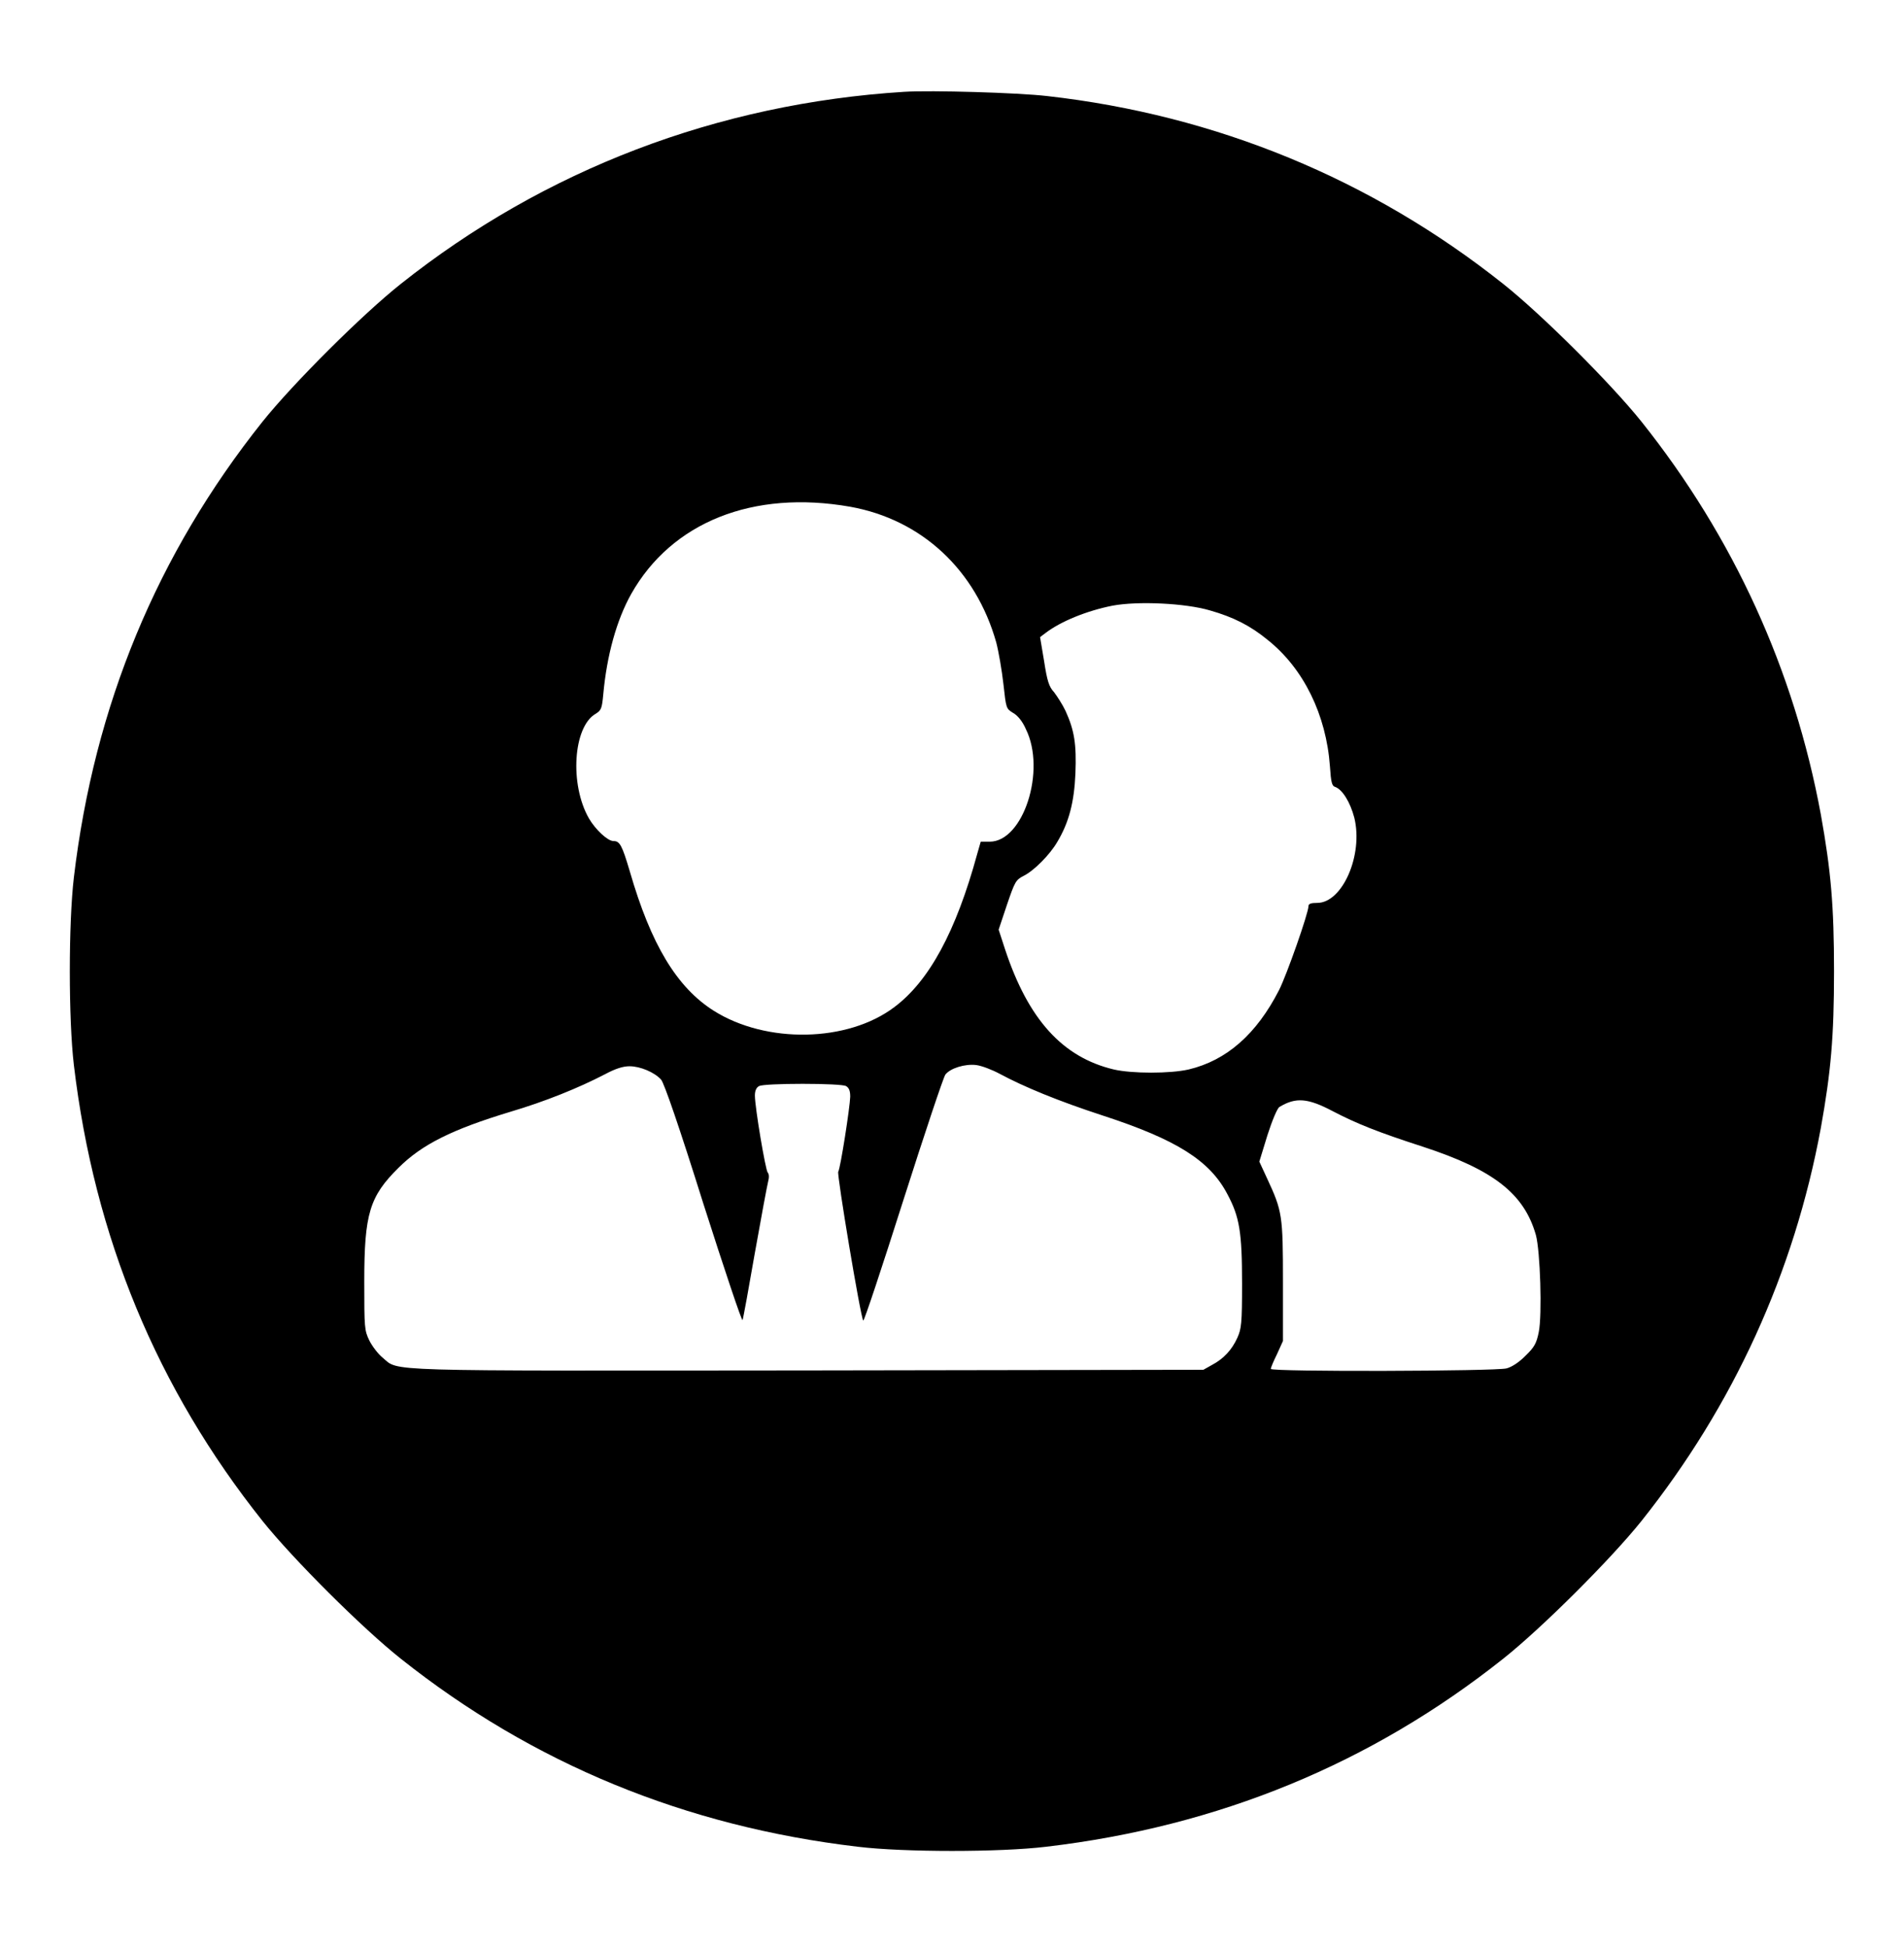 <?xml version="1.0" encoding="UTF-8"?>
<svg xmlns="http://www.w3.org/2000/svg" xmlns:xlink="http://www.w3.org/1999/xlink" width="44px" height="45px" viewBox="0 0 44 45" version="1.1">
<g id="surface1">
<path style=" stroke:none;fill-rule:nonzero;fill:rgb(0%,0%,0%);fill-opacity:1;" d="M 20.898 2.121 C 16.586 2.391 12.586 3.918 9.262 6.559 C 8.375 7.262 6.773 8.859 6.066 9.742 C 3.629 12.801 2.18 16.293 1.707 20.27 C 1.582 21.332 1.582 23.547 1.707 24.605 C 2.18 28.582 3.629 32.078 6.066 35.137 C 6.773 36.02 8.375 37.617 9.262 38.32 C 12.316 40.746 15.84 42.195 19.824 42.664 C 20.891 42.793 23.109 42.793 24.176 42.664 C 28.16 42.195 31.684 40.746 34.738 38.32 C 35.625 37.617 37.227 36.02 37.934 35.137 C 40.059 32.469 41.461 29.398 42.078 26.059 C 42.312 24.758 42.383 23.949 42.383 22.438 C 42.383 20.93 42.312 20.117 42.078 18.816 C 41.461 15.477 40.059 12.406 37.934 9.742 C 37.227 8.859 35.625 7.262 34.738 6.559 C 31.695 4.141 28.109 2.66 24.199 2.219 C 23.531 2.141 21.52 2.082 20.898 2.121 Z M 19.648 11.707 C 21.301 12.004 22.551 13.168 23.023 14.844 C 23.078 15.055 23.152 15.484 23.188 15.801 C 23.25 16.363 23.25 16.371 23.41 16.469 C 23.516 16.527 23.629 16.664 23.707 16.844 C 24.18 17.797 23.648 19.445 22.871 19.445 L 22.664 19.445 L 22.582 19.73 C 22.094 21.516 21.473 22.664 20.668 23.266 C 19.59 24.082 17.711 24.117 16.496 23.352 C 15.641 22.812 15.043 21.82 14.555 20.133 C 14.375 19.527 14.324 19.43 14.176 19.43 C 14.043 19.43 13.762 19.168 13.609 18.906 C 13.16 18.121 13.246 16.793 13.762 16.492 C 13.895 16.41 13.91 16.371 13.941 16.043 C 14.023 15.137 14.25 14.324 14.586 13.723 C 15.523 12.062 17.402 11.312 19.648 11.707 Z M 27.961 14.102 C 28.508 14.258 28.898 14.457 29.297 14.785 C 30.125 15.445 30.648 16.512 30.734 17.707 C 30.758 18.078 30.781 18.16 30.855 18.18 C 31.02 18.238 31.203 18.531 31.297 18.891 C 31.508 19.75 31.023 20.859 30.441 20.859 C 30.293 20.859 30.238 20.879 30.238 20.934 C 30.238 21.094 29.734 22.527 29.559 22.871 C 29.039 23.891 28.344 24.5 27.469 24.707 C 27.043 24.805 26.16 24.805 25.738 24.707 C 24.555 24.426 23.762 23.551 23.227 21.934 L 23.078 21.477 L 23.27 20.902 C 23.453 20.367 23.473 20.328 23.656 20.234 C 23.898 20.113 24.262 19.746 24.434 19.449 C 24.703 19 24.824 18.531 24.852 17.871 C 24.879 17.188 24.828 16.875 24.625 16.426 C 24.555 16.277 24.43 16.086 24.359 15.992 C 24.242 15.867 24.199 15.734 24.129 15.277 L 24.035 14.719 L 24.16 14.625 C 24.512 14.355 25.117 14.109 25.711 13.992 C 26.297 13.883 27.391 13.934 27.961 14.102 Z M 23.105 24.809 C 23.664 25.109 24.449 25.434 25.488 25.773 C 27.191 26.328 27.957 26.812 28.363 27.586 C 28.645 28.113 28.703 28.465 28.703 29.656 C 28.703 30.574 28.688 30.699 28.594 30.906 C 28.469 31.184 28.277 31.391 28.012 31.531 L 27.809 31.645 L 18.676 31.66 C 8.648 31.668 9.234 31.691 8.84 31.363 C 8.738 31.281 8.602 31.102 8.535 30.969 C 8.422 30.734 8.418 30.68 8.418 29.605 C 8.418 28.043 8.539 27.641 9.211 26.977 C 9.75 26.441 10.441 26.094 11.797 25.684 C 12.59 25.449 13.367 25.137 13.984 24.816 C 14.223 24.688 14.398 24.633 14.547 24.633 C 14.797 24.633 15.125 24.773 15.277 24.941 C 15.348 25.023 15.688 26.004 16.258 27.82 C 16.742 29.332 17.145 30.539 17.16 30.496 C 17.176 30.457 17.305 29.75 17.445 28.941 C 17.59 28.125 17.727 27.391 17.75 27.301 C 17.777 27.203 17.773 27.121 17.742 27.09 C 17.691 27.039 17.445 25.582 17.445 25.309 C 17.445 25.199 17.477 25.125 17.543 25.09 C 17.605 25.059 18.023 25.039 18.547 25.039 C 19.07 25.039 19.488 25.059 19.551 25.09 C 19.621 25.133 19.648 25.199 19.648 25.336 C 19.641 25.582 19.422 26.992 19.371 27.07 C 19.336 27.129 19.887 30.434 19.949 30.508 C 19.969 30.527 20.383 29.277 20.875 27.73 C 21.367 26.188 21.805 24.875 21.848 24.824 C 21.965 24.676 22.301 24.574 22.559 24.605 C 22.688 24.621 22.93 24.715 23.105 24.809 Z M 30.801 25.672 C 31.348 25.957 31.832 26.152 32.883 26.492 C 34.52 27.027 35.219 27.578 35.492 28.527 C 35.594 28.895 35.641 30.383 35.559 30.777 C 35.508 31.031 35.457 31.125 35.258 31.316 C 35.113 31.465 34.945 31.578 34.816 31.613 C 34.566 31.68 29.367 31.695 29.367 31.625 C 29.367 31.598 29.43 31.445 29.512 31.281 L 29.648 30.98 L 29.648 29.605 C 29.648 28.074 29.633 27.98 29.281 27.223 L 29.102 26.836 L 29.289 26.227 C 29.398 25.887 29.516 25.605 29.566 25.574 C 29.945 25.344 30.223 25.367 30.801 25.672 Z M 30.801 25.672 "/>
</g>
</svg>
